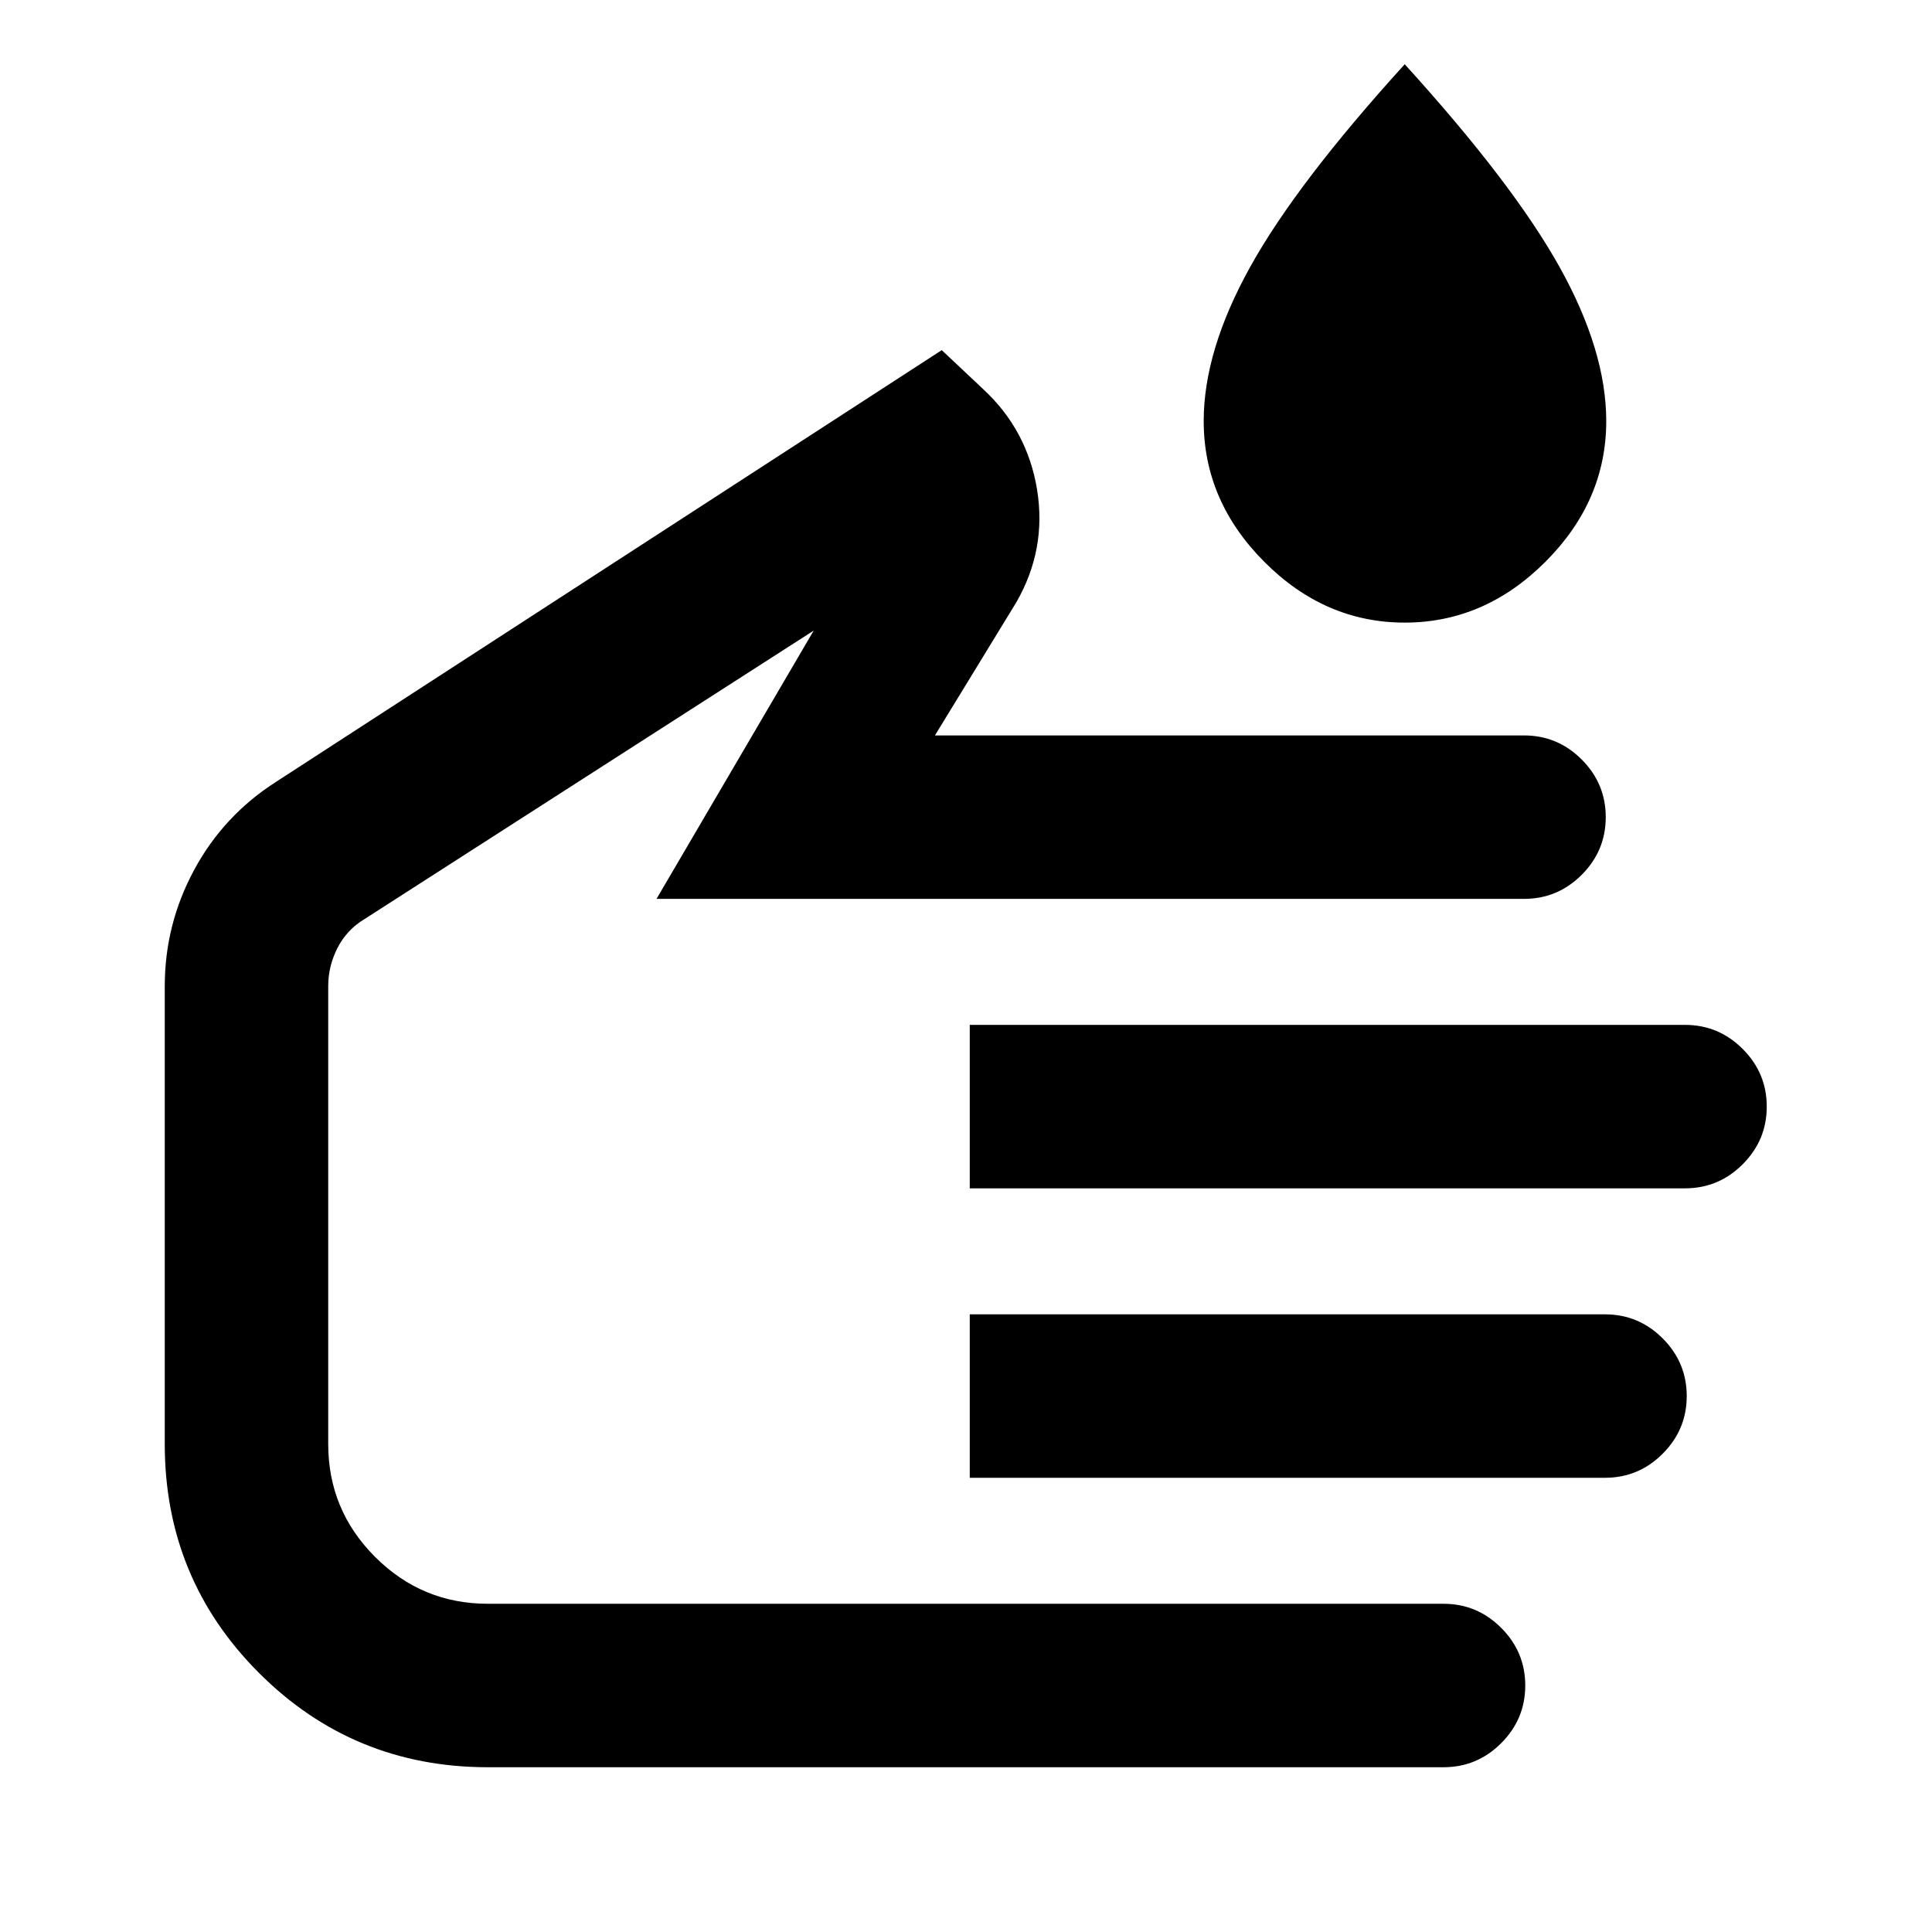 <svg xmlns="http://www.w3.org/2000/svg" height="24" viewBox="0 -960 960 960" width="24"><path d="M698-650.63q-39.7 0-69.79-30.22-30.1-30.22-30.1-69.91 0-35 23.11-76.63 23.11-41.63 76.78-100.68 53.67 59.05 76.9 100.68 23.23 41.63 23.23 76.63 0 39.69-30.22 69.91-30.21 30.22-69.91 30.22ZM242.48-81.87q-66.94 0-113.77-46.84-46.84-46.83-46.84-113.77v-227.48q0-30.71 14.61-57.8 14.61-27.09 40.82-43.83l330.66-214.43 20.47 19.28q22.09 20.41 26.9 50.12 4.8 29.71-10.4 56.03l-40.36 66.02h292.71q16.7 0 28.65 11.96 11.96 11.96 11.96 28.65 0 16.7-11.96 28.66-11.95 11.95-28.65 11.95H326.22l78.11-133.32-223.18 143.34q-8.78 5.26-13.42 14.3-4.64 9.03-4.64 19.07v227.48q0 32.81 23.29 56.1t56.1 23.29h474.8q16.7 0 28.65 11.96 11.96 11.96 11.96 28.65 0 16.7-11.96 28.65-11.95 11.96-28.65 11.96h-474.8Zm239.39-287.65v-81.22h355.41q16.7 0 28.65 11.96 11.96 11.95 11.96 28.65t-11.96 28.65q-11.95 11.96-28.65 11.96H481.87Zm0 143.82v-81.21h315.65q16.7 0 28.65 11.95 11.96 11.96 11.96 28.66 0 16.69-11.96 28.65-11.95 11.95-28.65 11.95H481.87ZM322.48-369.52Z"/></svg>